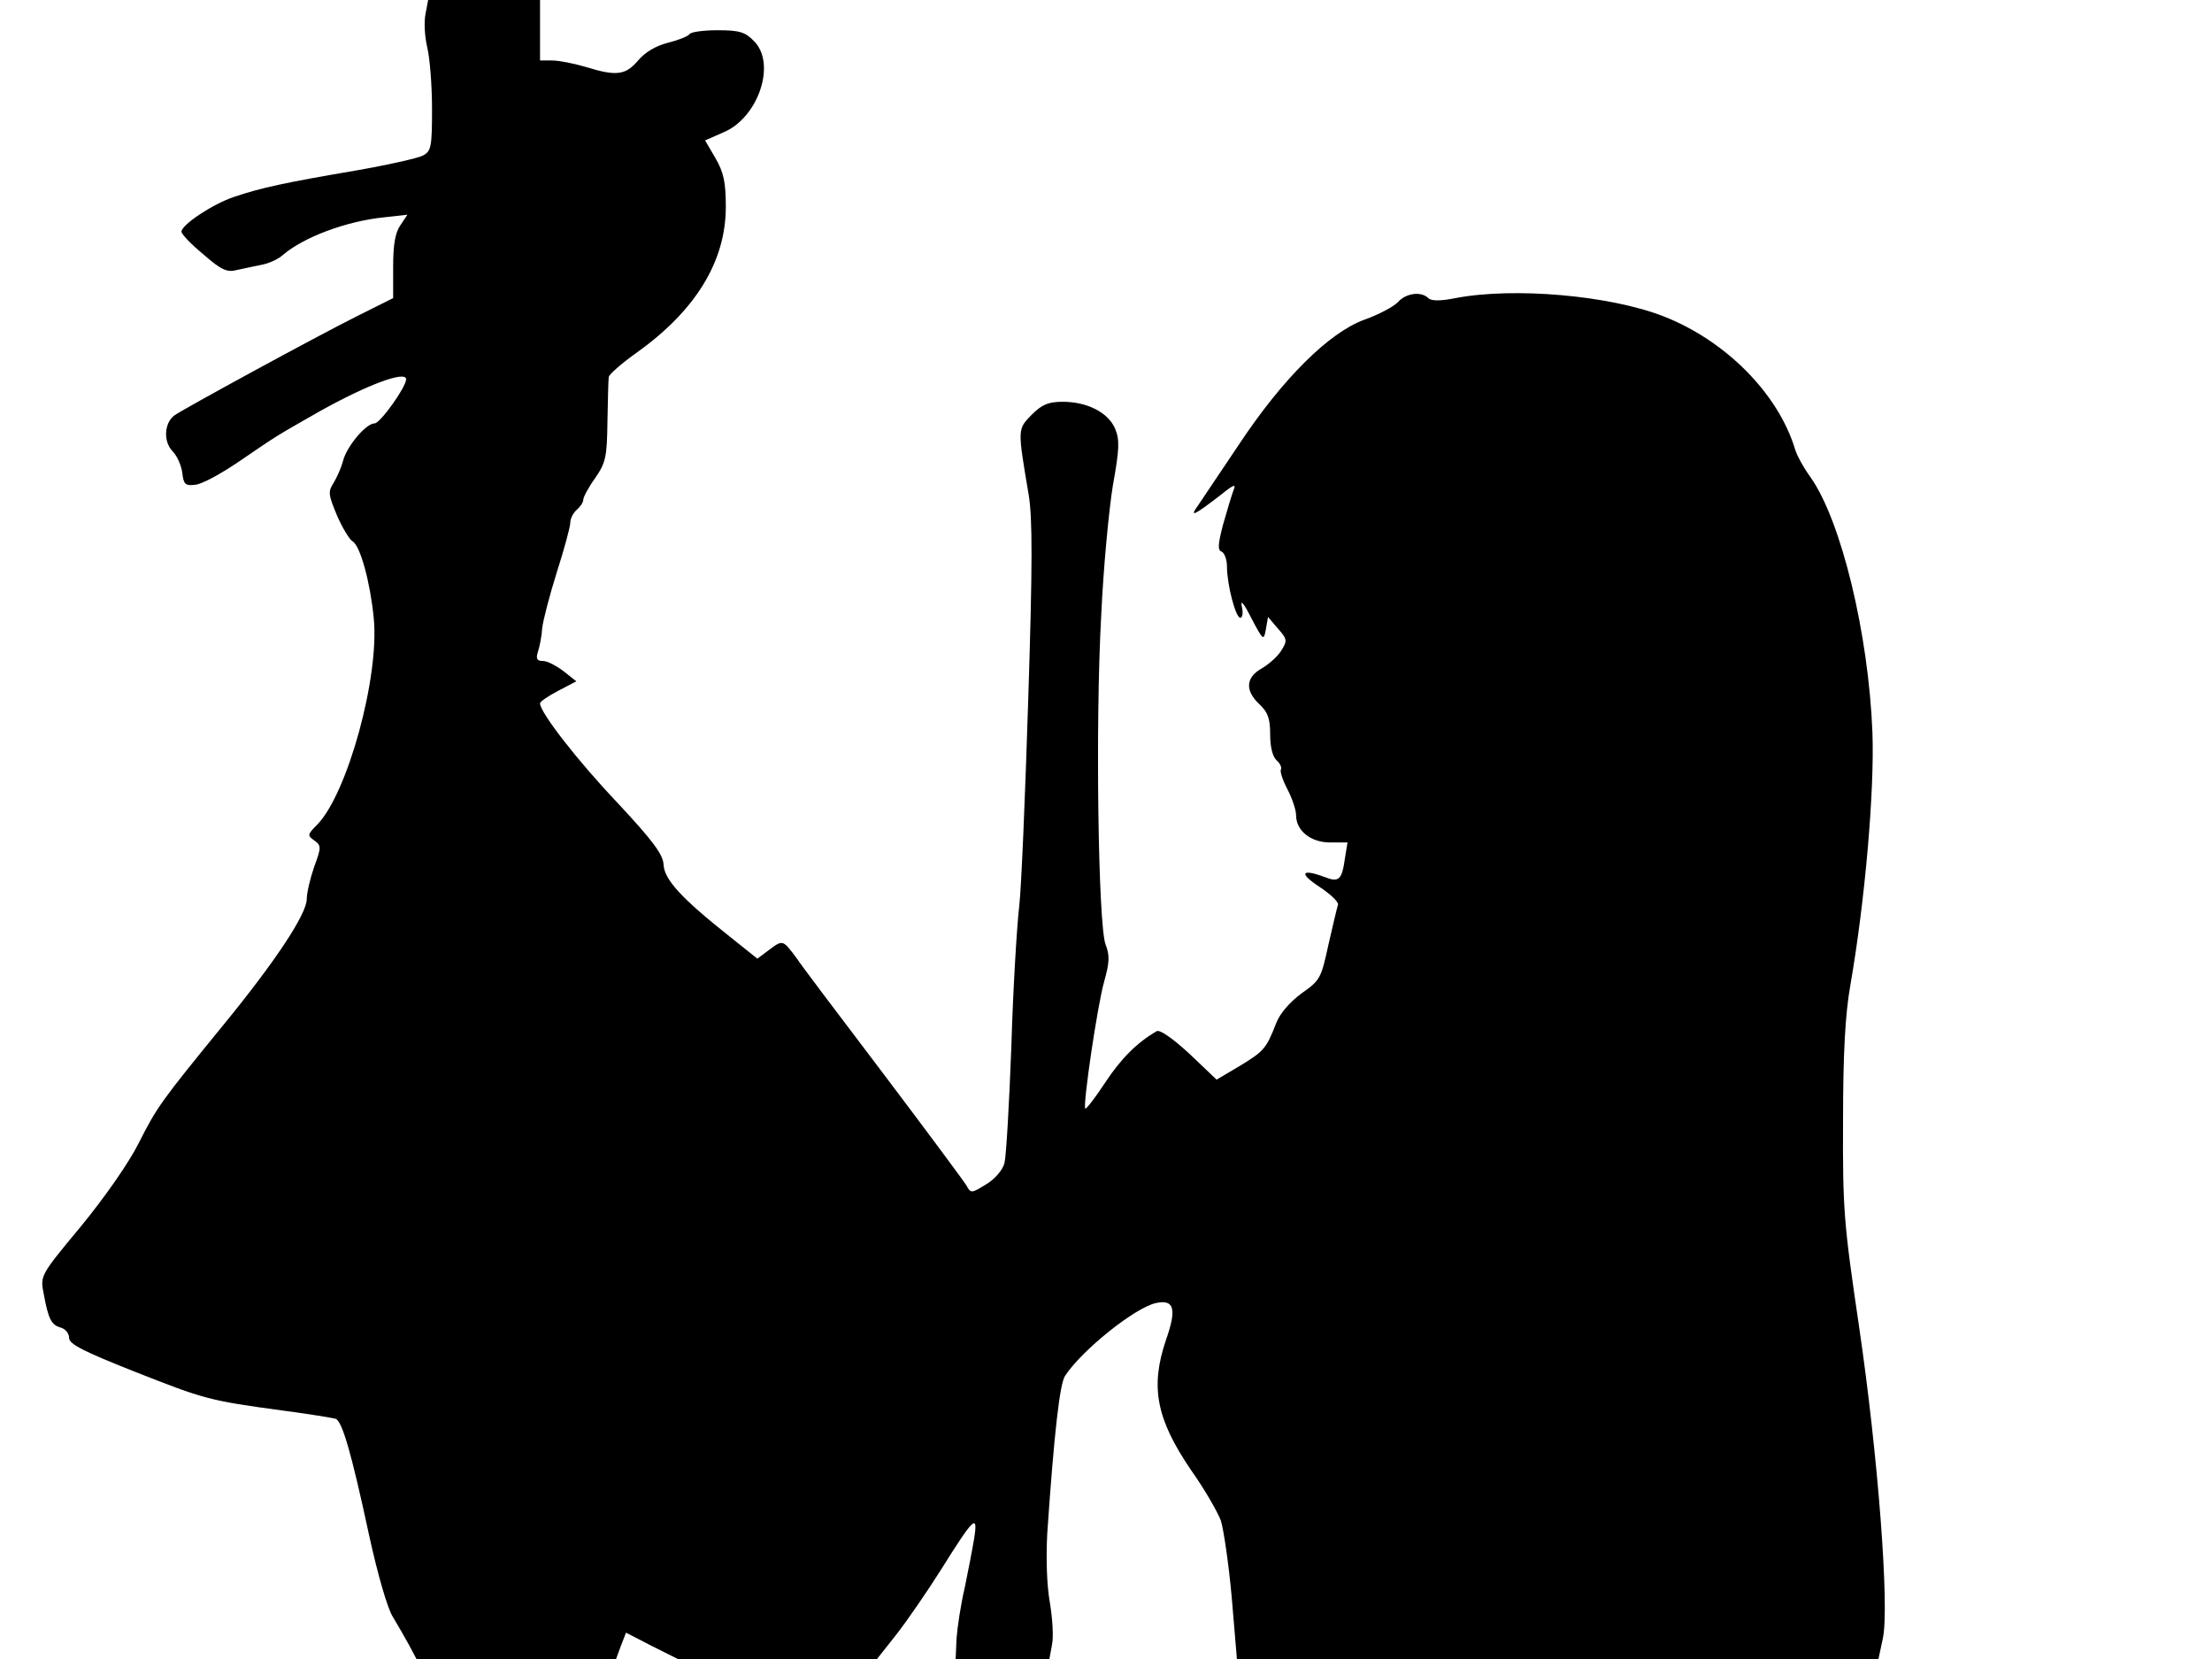 <svg xmlns="http://www.w3.org/2000/svg" width="682.667" height="512" version="1.0" viewBox="0 0 512 384"><path d="M98.5 3.2c-.4 1.8-.2 5.3.4 7.8s1.1 8.9 1.1 14.2c0 8.8-.2 9.8-2.1 10.8-1.1.6-8.2 2.2-15.7 3.5-15.9 2.7-22 4-28.1 6.1-5 1.7-12 6.4-12.1 8 0 .6 2.3 3 5.1 5.3 4.1 3.6 5.5 4.2 7.7 3.6 1.5-.3 4.1-.9 5.7-1.2 1.7-.3 3.9-1.3 5-2.3 4.8-4.1 14.6-7.8 23.4-8.7l5.4-.6-1.6 2.4c-1.2 1.7-1.7 4.4-1.7 9.6V69l-8.2 4.1C73 78 42 94.9 40.3 96.2c-2.3 1.8-2.5 6-.4 8.2 1.1 1.1 2.1 3.4 2.3 5.1.3 2.6.7 3 3 2.7 1.5-.1 6.1-2.6 10.3-5.5 9.1-6.2 8-5.5 18.5-11.5 11.1-6.2 20-9.5 20-7.4 0 1.8-6 10.2-7.3 10.2-2 0-6.5 5.4-7.3 8.7-.4 1.5-1.4 3.8-2.2 5.1-1.3 2-1.2 2.7.8 7.5 1.2 2.8 2.9 5.6 3.6 6 1.8 1 4.1 9.5 4.9 17.7 1.4 13.6-6.1 40.8-13.1 47.9-2.2 2.2-2.3 2.5-.7 3.6 1.7 1.2 1.7 1.6 0 6.2-.9 2.6-1.7 6-1.7 7.4 0 3.5-7.4 14.6-19.1 28.9-14.6 17.9-15.5 19.1-19.8 27.6-2.3 4.6-7.9 12.6-13.4 19.3-9.4 11.3-9.4 11.4-8.6 15.5 1.1 6 1.8 7.3 4 7.9 1 .3 1.9 1.3 1.9 2.4 0 1.4 3.3 3.1 15.2 7.8 16.2 6.4 17.3 6.7 34.3 9 6.1.8 11.5 1.7 12.2 1.9 1.5.6 3.6 7.7 7.7 26.8 2 9.2 4.3 17.1 5.5 19 1.1 1.8 2.8 4.8 3.8 6.6l1.7 3.2h46.2l1.1-3 1.2-3.1 6 3.1 6 3H203l4.5-5.7c2.5-3.2 7.1-9.9 10.2-14.8 7.7-12.3 8.7-13.3 7.8-7.5-.4 2.5-1.4 7.6-2.2 11.5-.9 3.8-1.7 9.1-1.9 11.8l-.2 4.7h21.7l.6-3.3c.4-1.8.1-6.2-.5-9.8-.7-3.9-.9-10.1-.6-15.9 1.6-23.5 2.9-34.6 4.1-36.5 3.9-6 16.3-15.9 21.1-16.9 4.2-.9 4.8 1.4 2.3 8.5-3.7 10.9-2.3 18.3 5.8 30.2 3.2 4.5 6.2 9.8 6.9 11.7.6 1.9 1.8 9.9 2.5 17.7l1.2 14.3h148.5l1-4.7c1.6-7.2-1.1-42.4-5.5-72.3-3.5-23.7-3.8-27-3.7-47.5 0-15.6.5-24.8 1.7-31.5 3.4-19.6 5.6-45 5.1-58.5-.9-22.8-7.2-48.9-14.3-59-1.6-2.2-3.2-5.1-3.6-6.5-3.9-12.9-16.1-25.2-30.5-30.8-12.3-4.8-34.5-6.8-48.1-4.2q-5.25 1.05-6.3 0c-1.6-1.6-5.1-1.2-7 .9-.9 1-4.4 2.9-7.8 4.1-8.2 3-18.9 13.6-29.1 29-4.2 6.3-8.5 12.6-9.4 14-2.1 2.9-.9 2.3 5.2-2.4 3.1-2.5 3.7-2.7 3-1.1-.4 1.1-1.5 4.7-2.4 7.9-1.2 4.6-1.3 6-.3 6.3.6.3 1.2 1.8 1.2 3.4 0 4.2 2 11.9 3.1 11.9.5 0 .7-1.2.3-2.8-.3-1.5.6-.4 2.2 2.8 2.8 5.3 2.9 5.4 3.4 2.7l.5-2.9 2.3 2.7c2.2 2.5 2.2 2.8.7 5.2-.9 1.4-3 3.2-4.6 4.1-3.6 2.1-3.7 5.1-.4 8.2 2 1.9 2.5 3.3 2.5 7.1 0 2.9.6 5.1 1.5 5.9.8.7 1.2 1.6 1 2.1-.3.4.4 2.5 1.5 4.6s2 4.8 2 6c0 3.6 3.4 6.3 7.9 6.3h4l-.6 3.7c-.7 5-1.4 5.6-4.7 4.3-5.4-2-6-.9-1.3 2.2 2.6 1.7 4.6 3.6 4.4 4.2s-1.2 4.8-2.2 9.2c-1.7 7.8-1.9 8.3-6.2 11.3-2.7 2-5 4.6-5.9 6.9-2.3 5.9-2.8 6.5-8.4 9.9l-5.4 3.2-6.3-6c-3.8-3.5-6.9-5.7-7.6-5.2-4.5 2.6-8.3 6.4-11.9 11.9-2.3 3.5-4.4 6.2-4.6 6-.6-.7 2.8-23.9 4.4-29.5 1.2-4.3 1.3-5.9.3-8.5-1.7-4.4-2.4-51.3-1-76.3.5-11 1.8-24.5 2.7-30 1.5-8.3 1.6-10.5.5-13.1-1.6-3.7-6.4-6.2-12.1-6.2-3.3 0-4.8.6-7.2 3-3.3 3.4-3.3 3.1-.7 18.5.9 5.4.9 16.2-.1 47.4-.7 22.3-1.6 43.9-2.1 48-.5 4.2-1.4 18.6-1.8 32.1-.5 13.5-1.2 25.7-1.6 27.2-.4 1.6-2.2 3.7-4.2 4.9-3.4 2.1-3.6 2.2-4.6.3-.6-1-9.2-12.6-19.1-25.7-10-13.2-19.1-25.2-20.2-26.9-3.2-4.3-3.2-4.3-6.3-2l-2.8 2.1-6.5-5.2c-11.1-8.8-15-13.1-15.2-16.5-.1-2.4-2.4-5.5-10.6-14.3-9.4-9.9-18-21-18-23.1 0-.4 1.9-1.7 4.2-2.9l4.2-2.2-2.9-2.3c-1.7-1.3-3.8-2.4-4.8-2.4-1.4 0-1.7-.5-1.2-2.1.4-1.2.9-3.7 1-5.5.2-1.8 1.7-7.6 3.4-13 1.7-5.3 3.1-10.5 3.1-11.4 0-1 .7-2.3 1.5-3s1.5-1.7 1.5-2.3 1.2-2.9 2.8-5.1c2.4-3.5 2.7-4.8 2.8-13 .1-5 .2-9.6.3-10.3 0-.6 3-3.2 6.5-5.7C161 71.9 168 60.5 168 47.9c0-5.8-.5-8-2.4-11.3l-2.4-4.1 4.1-1.8c8.2-3.3 12.5-16 7.2-21.2-2-2.1-3.4-2.5-8.4-2.5-3.3 0-6.2.4-6.5.9s-2.6 1.4-5 2c-2.8.7-5.3 2.2-6.9 4.1-2.9 3.4-5 3.7-12.1 1.5-2.7-.8-6.2-1.5-7.8-1.5H125V0H99.1z"/></svg>